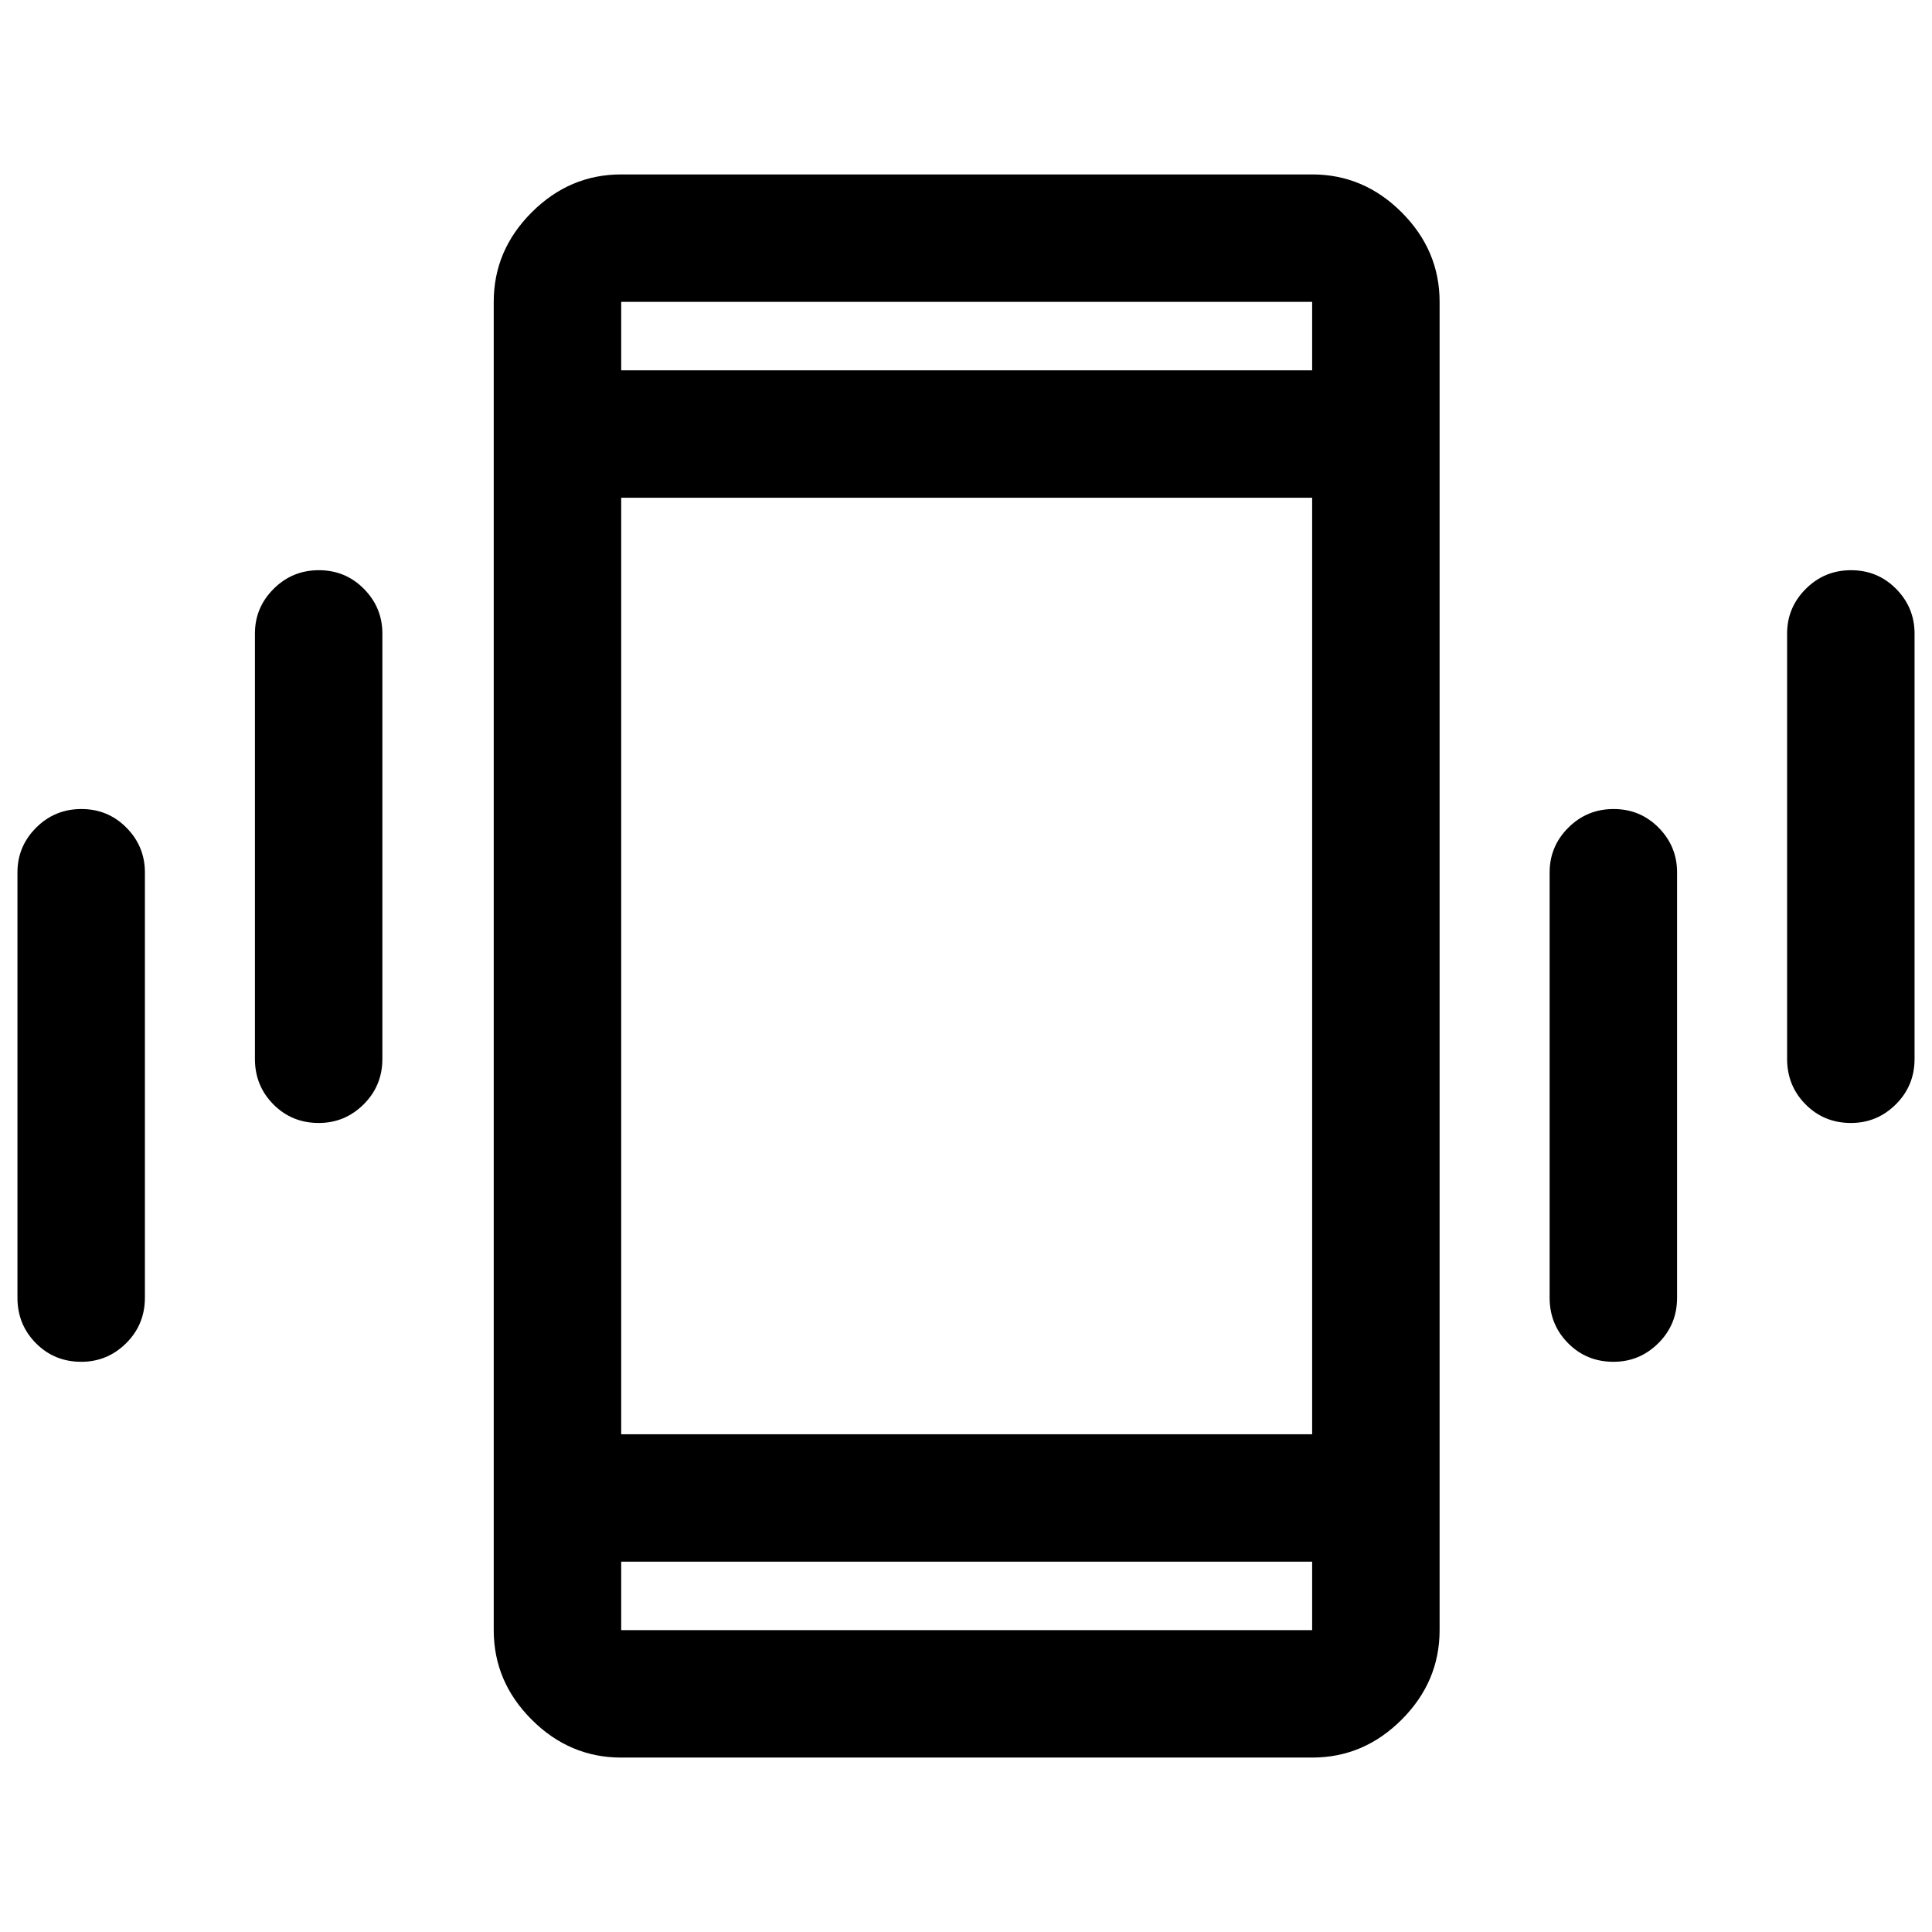 <svg xmlns="http://www.w3.org/2000/svg" height="40" viewBox="0 -960 960 960" width="40"><path d="M40.38-283.33q-13.38 0-22.55-9.25-9.16-9.25-9.16-22.59V-526.5q0-12.95 9.28-22.23 9.28-9.27 22.5-9.27t22.38 9.27Q72-539.45 72-526.5v211.33q0 13.34-9.31 22.59t-22.31 9.25Zm118-118.67q-13.38 0-22.55-9.25-9.16-9.25-9.16-22.58v-211.34q0-12.95 9.28-22.22 9.28-9.28 22.5-9.28t22.38 9.28q9.17 9.27 9.17 22.22v211.34q0 13.33-9.31 22.58-9.31 9.25-22.31 9.25ZM308.67-86.67q-25.63 0-44.48-18.85-18.86-18.85-18.86-44.48v-660q0-25.63 18.86-44.48 18.85-18.85 44.48-18.85H652q25.63 0 44.48 18.85 18.85 18.85 18.85 44.48v660q0 25.63-18.85 44.48Q677.63-86.67 652-86.67H308.67ZM652-184H308.67v34H652v-34ZM308.67-776H652v-34H308.67v34Zm493.05 492.67q-13.39 0-22.55-9.25-9.17-9.25-9.17-22.59V-526.5q0-12.95 9.28-22.23 9.29-9.27 22.5-9.27 13.22 0 22.39 9.27 9.16 9.28 9.16 22.23v211.33q0 13.34-9.31 22.59-9.3 9.25-22.3 9.25Zm118-118.67q-13.39 0-22.55-9.25-9.17-9.25-9.17-22.58v-211.34q0-12.95 9.28-22.22 9.29-9.28 22.5-9.28 13.22 0 22.39 9.28 9.16 9.27 9.16 22.22v211.34q0 13.33-9.31 22.58-9.3 9.25-22.3 9.25ZM308.67-776v-34 34Zm0 592v34-34Zm0-63.33H652v-465.34H308.67v465.34Z"/></svg>